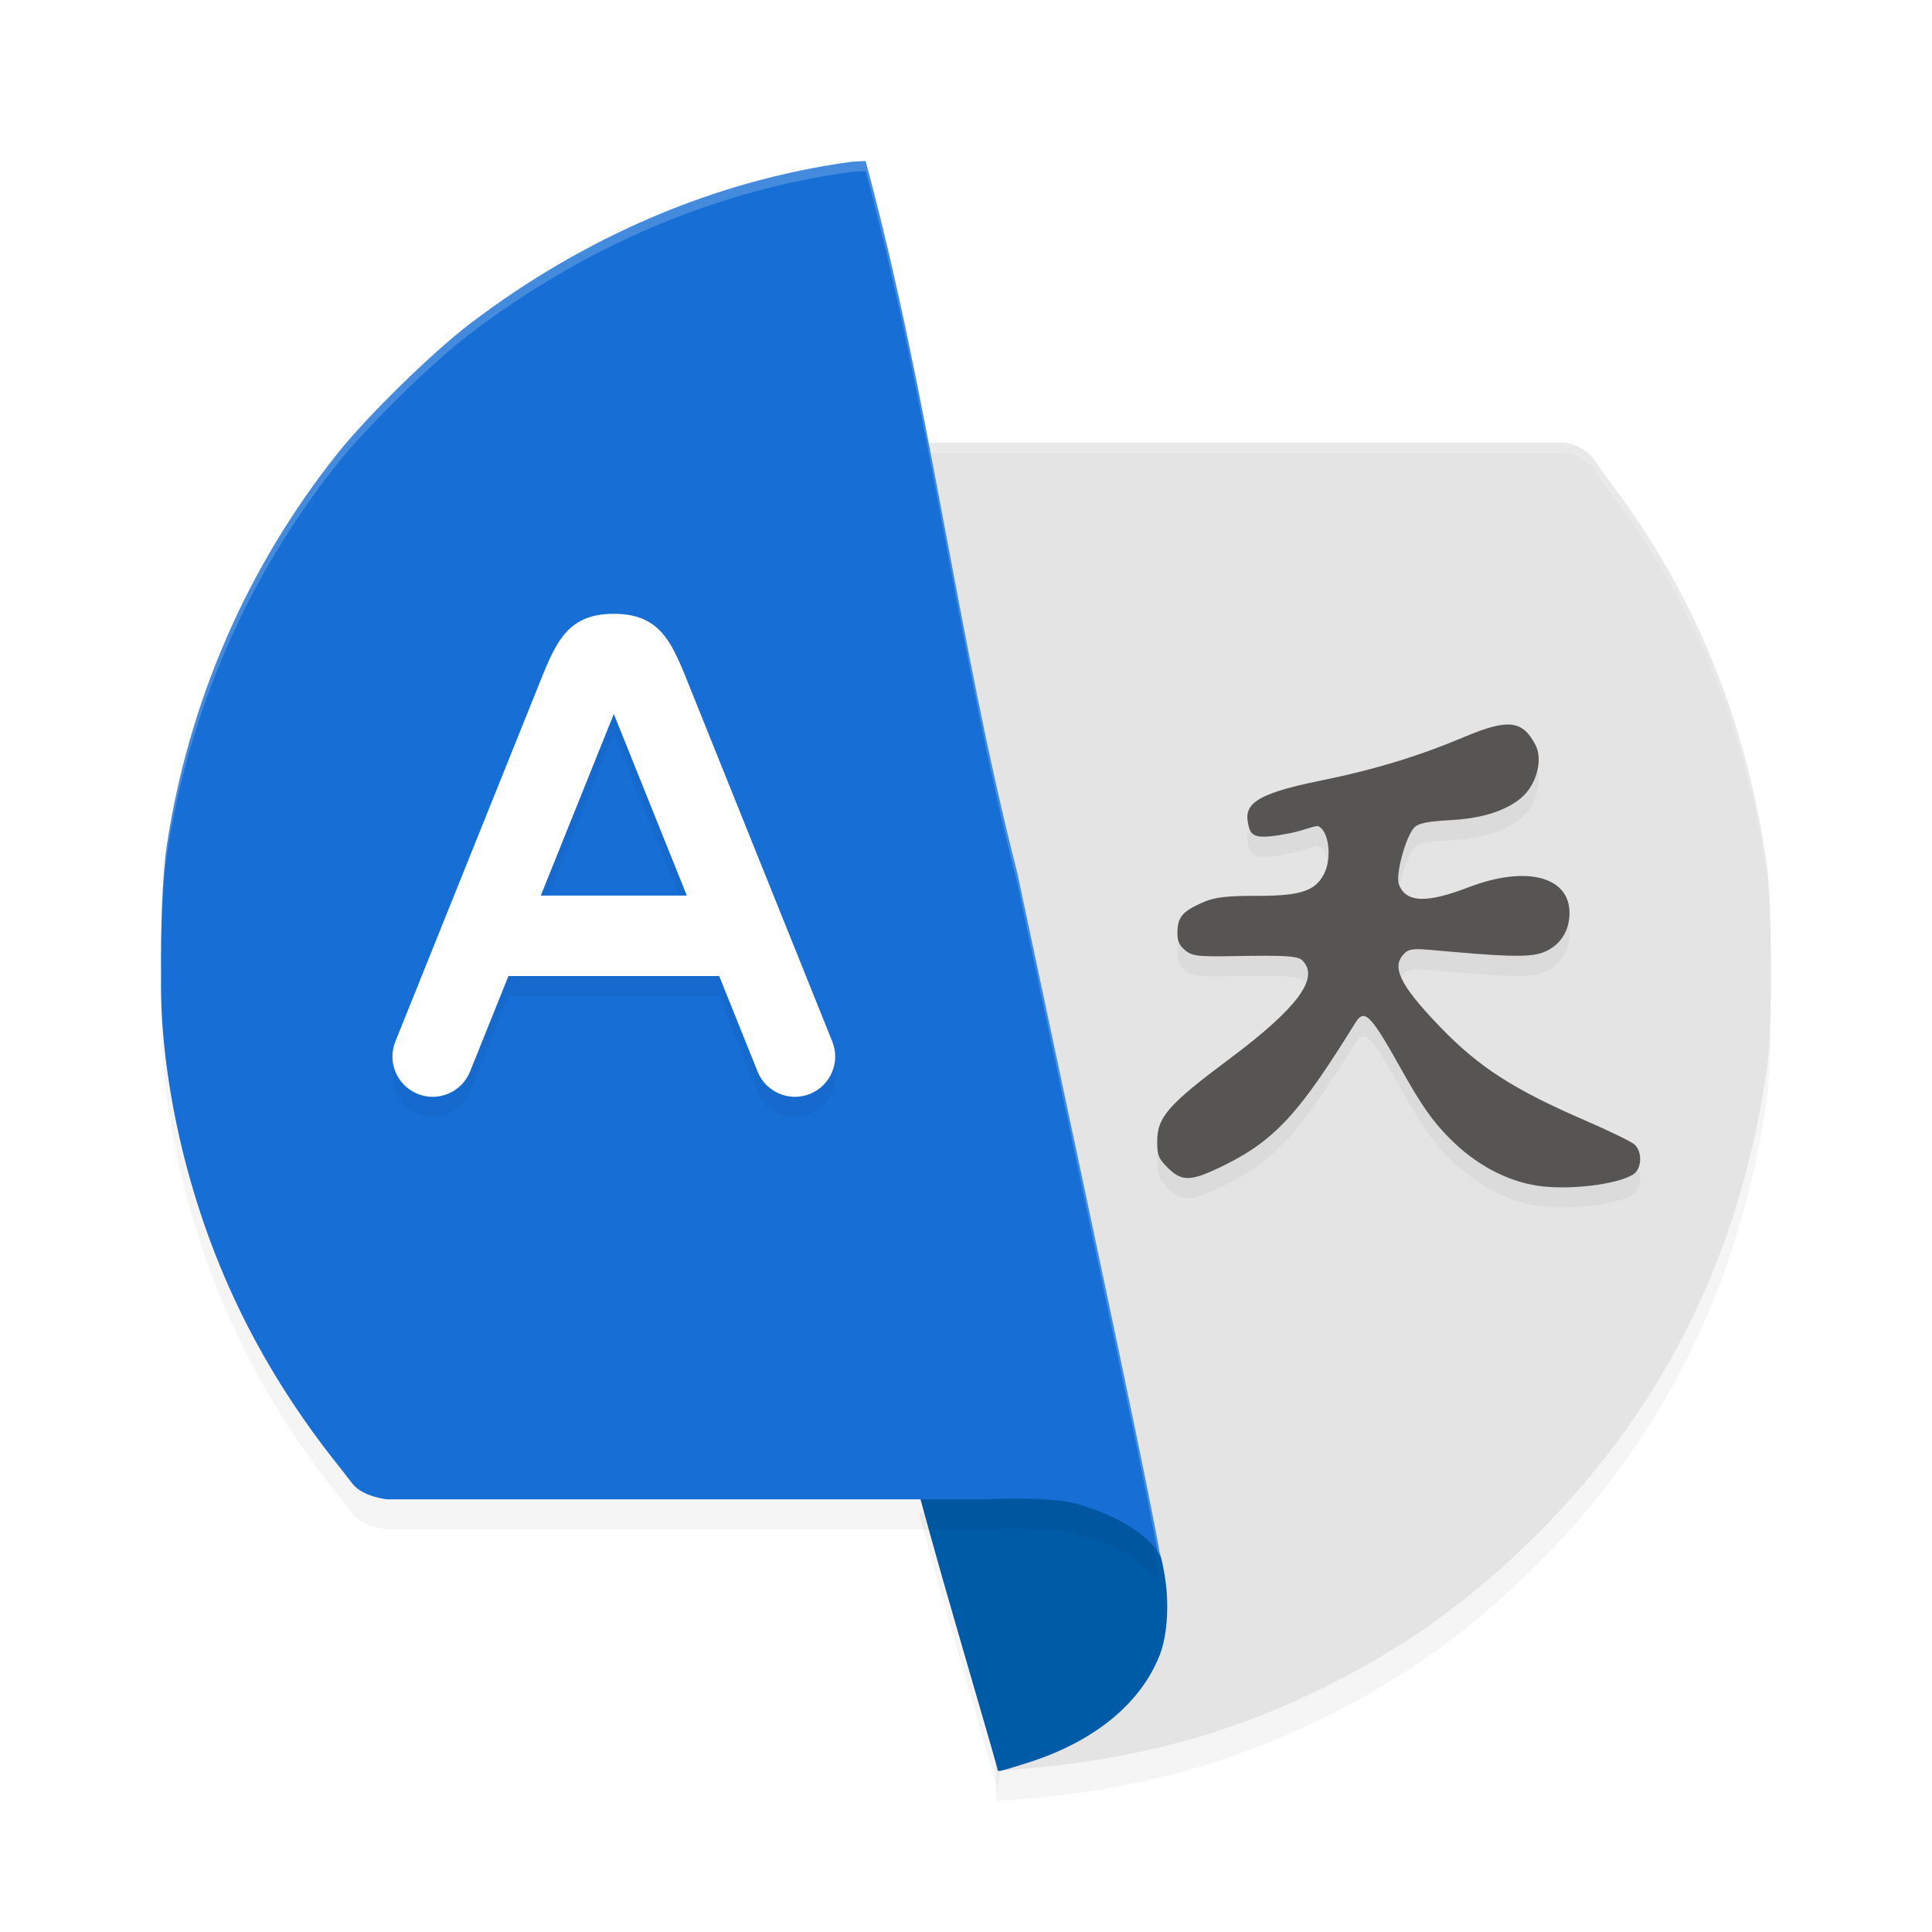 <?xml version="1.0" encoding="UTF-8" standalone="no"?>
<svg
   width="192"
   height="192"
   version="1"
   id="svg28"
   sodipodi:docname="apps_microsoft_translator.svg"
   inkscape:version="1.1.1 (1:1.1+202109281949+c3084ef5ed)"
   xmlns:inkscape="http://www.inkscape.org/namespaces/inkscape"
   xmlns:sodipodi="http://sodipodi.sourceforge.net/DTD/sodipodi-0.dtd"
   xmlns="http://www.w3.org/2000/svg"
   xmlns:svg="http://www.w3.org/2000/svg"
   xmlns:rdf="http://www.w3.org/1999/02/22-rdf-syntax-ns#"
   xmlns:cc="http://creativecommons.org/ns#"
   xmlns:dc="http://purl.org/dc/elements/1.1/">
  <defs
     id="defs32">
    <filter
       inkscape:collect="always"
       style="color-interpolation-filters:sRGB"
       id="filter6067"
       x="-0.061"
       y="-0.04"
       width="1.121"
       height="1.079">
      <feGaussianBlur
         inkscape:collect="always"
         stdDeviation="2.186"
         id="feGaussianBlur6069" />
    </filter>
    <filter
       inkscape:collect="always"
       style="color-interpolation-filters:sRGB"
       id="filter6071"
       x="-0.058"
       y="-0.041"
       width="1.115"
       height="1.082">
      <feGaussianBlur
         inkscape:collect="always"
         stdDeviation="2.381"
         id="feGaussianBlur6073" />
    </filter>
    <filter
       inkscape:collect="always"
       style="color-interpolation-filters:sRGB"
       id="filter6113"
       x="-0.115"
       y="-0.102"
       width="1.229"
       height="1.205">
      <feGaussianBlur
         inkscape:collect="always"
         stdDeviation="1.18"
         id="feGaussianBlur6115" />
    </filter>
    <filter
       inkscape:collect="always"
       style="color-interpolation-filters:sRGB"
       id="filter6333"
       x="-0.035"
       y="-0.076"
       width="1.07"
       height="1.152">
      <feGaussianBlur
         inkscape:collect="always"
         stdDeviation="1.81"
         id="feGaussianBlur6335" />
    </filter>
  </defs>
  <sodipodi:namedview
     pagecolor="#ffffff"
     bordercolor="#666666"
     borderopacity="1"
     objecttolerance="10"
     gridtolerance="10"
     guidetolerance="10"
     inkscape:pageopacity="0"
     inkscape:pageshadow="2"
     inkscape:window-width="1920"
     inkscape:window-height="1019"
     id="namedview30"
     showgrid="false"
     inkscape:zoom="1"
     inkscape:cx="133.5"
     inkscape:cy="150.5"
     inkscape:window-x="0"
     inkscape:window-y="34"
     inkscape:window-maximized="1"
     inkscape:current-layer="svg28"
     inkscape:pagecheckerboard="0"
     inkscape:snap-bbox="true"
     inkscape:snap-bbox-midpoints="true"
     inkscape:snap-global="true">
    <inkscape:grid
       type="xygrid"
       id="grid841" />
  </sodipodi:namedview>
  <path
     style="opacity:0.2;mix-blend-mode:normal;fill:#000000;stroke-width:0.313;filter:url(#filter6113)"
     d="m 99.152,177.883 c 0,-0.078 -1.762,-6.182 -3.915,-13.564 -2.153,-7.382 -3.915,-13.825 -3.915,-13.951 0,-0.127 2.995,-0.158 6.655,-0.07 5.725,0.064 11.869,0.619 16.039,4.434 1.235,1.158 1.384,1.766 1.739,3.9 0.459,2.757 0.258,5.896 -0.502,7.839 -1.901,4.859 -5.365,2.777 -11.998,4.852 -2.766,0.865 -4.104,4.561 -4.104,6.561 z"
     id="path6075"
     sodipodi:nodetypes="sssccsssss" />
  <path
     id="path6027"
     style="opacity:0.2;mix-blend-mode:normal;fill:#000000;fill-opacity:1;stroke-width:0.313;filter:url(#filter6067)"
     d="m 98.967,179 2.512,-0.203 c 11.891,-0.958 21.763,-3.74 31.791,-8.963 7.397,-3.852 13.569,-8.423 19.729,-14.611 12.491,-12.549 20.001,-27.86 22.602,-46.074 0.537,-3.761 0.534,-16.302 -0.006,-20.139 -2.049,-14.574 -7.399,-27.513 -15.949,-38.576 l -1.293,-1.867 c -1.381,-1.634 -3.045,-1.566 -3.045,-1.566 H 124.742 92.115 c -9.027,22.869 7.656,95.31 6.852,132 z"
     sodipodi:nodetypes="ccsscscccccc" />
  <path
     id="path1009"
     style="fill:#e4e4e4;stroke-width:0.313;fill-opacity:1"
     d="m 98.967,176 2.512,-0.203 c 11.891,-0.958 21.763,-3.74 31.791,-8.963 7.397,-3.852 13.569,-8.423 19.729,-14.611 12.491,-12.549 20.001,-27.86 22.602,-46.074 0.537,-3.761 0.534,-16.302 -0.006,-20.139 -2.049,-14.574 -7.399,-27.513 -15.949,-38.576 l -1.293,-1.867 C 156.971,43.933 155.307,44 155.307,44 H 124.742 92.115 c -9.027,22.869 7.656,95.31 6.852,132 z"
     sodipodi:nodetypes="ccsscscccccc" />
  <path
     id="path6337"
     style="fill:#ffffff;stroke-width:0.313;fill-opacity:1;opacity:0.2"
     d="M 92.115 44 C 90.113 49.072 89.379 56.591 89.436 65.609 C 89.439 57.038 90.188 49.883 92.115 45 L 124.742 45 L 155.307 45 C 155.307 45 156.971 44.933 158.352 46.566 L 159.645 48.434 C 168.194 59.496 173.545 72.435 175.594 87.01 C 175.852 88.847 175.98 92.702 175.992 96.611 C 176.003 92.355 175.875 88.011 175.594 86.01 C 173.545 71.435 168.194 58.496 159.645 47.434 L 158.352 45.566 C 156.971 43.933 155.307 44 155.307 44 L 124.742 44 L 92.115 44 z M 98.986 173.178 C 98.987 174.135 98.987 175.086 98.967 176 L 98.975 176 C 98.987 175.075 98.994 174.144 98.986 173.178 z " />
  <path
     style="fill:#005ba7;stroke-width:0.313"
     d="m 99.152,175.883 c 0,-0.078 -1.762,-6.182 -3.915,-13.564 -2.153,-7.382 -3.915,-13.825 -3.915,-13.951 0,-0.127 2.995,-0.158 6.655,-0.07 5.725,0.064 11.869,0.619 16.039,4.434 1.235,1.158 1.384,1.766 1.739,3.9 0.459,2.757 0.258,5.896 -0.502,7.839 -1.901,4.859 -6.587,8.667 -13.22,10.741 -2.766,0.865 -2.881,0.892 -2.881,0.671 z"
     id="path1005"
     sodipodi:nodetypes="sssccsssss" />
  <path
     id="path6029"
     style="opacity:0.2;fill:#000000;stroke-width:0.313;filter:url(#filter6071)"
     d="M 84.496,19.097 C 71.115,20.944 58.164,26.456 46.697,35.182 42.977,38.013 36.528,44.326 33.57,48.034 24.603,59.273 18.778,72.628 16.59,86.957 c -0.443,2.9 -0.637,8.202 -0.581,13.135 -0.101,5.706 0.829,11.828 2.05,16.918 2.869,11.879 8.017,22.253 15.796,31.924 l 1.18,1.523 c 1.005,1.286 3.392,1.542 3.392,1.542 h 25.101 34.449 c 0,0 6.307,-0.328 8.978,0.433 1.605,0.467 2.986,0.998 4.168,1.606 1.144,0.588 2.101,1.249 2.893,1.992 0.723,0.678 1.069,1.071 1.307,1.703 -1.063,-6.127 -4.258,-21.187 -14.223,-67.963 C 95.128,66.444 92.322,42.21 86.016,19 c 0,0 -1.121,0.051 -1.52,0.097 z"
     sodipodi:nodetypes="ssssccccccccssccccs" />
  <path
     id="path1007"
     style="fill:#176ed5;stroke-width:0.313"
     d="m 84.496,16.097 c -13.381,1.847 -26.333,7.358 -37.8,16.085 -3.72,2.831 -10.169,9.144 -13.127,12.852 -8.966,11.239 -14.792,24.593 -16.98,38.923 -0.443,2.9 -0.637,8.202 -0.581,13.135 -0.101,5.706 0.829,11.828 2.05,16.918 2.869,11.879 8.017,22.253 15.796,31.924 l 1.18,1.523 C 36.04,148.744 38.427,149 38.427,149 h 25.101 34.449 c 0,0 6.307,-0.328 8.978,0.433 1.605,0.467 2.986,0.998 4.168,1.606 1.144,0.588 2.101,1.249 2.893,1.992 0.723,0.678 1.069,1.071 1.307,1.703 -1.063,-6.127 -4.258,-21.187 -14.223,-67.963 C 95.128,63.444 92.322,39.21 86.016,16 c 0,0 -1.121,0.051 -1.52,0.097 z"
     sodipodi:nodetypes="ssssccccccccssccccs" />
  <path
     id="path6292"
     style="opacity:0.2;fill:#000000;stroke-width:0.312;filter:url(#filter6333)"
     d="m 61,63 c -4.844,0 -5.861,3.091 -7.697,7.658 L 39.289,105.508 c -0.824,2.049 0.169,4.379 2.219,5.203 2.049,0.824 4.379,-0.169 5.203,-2.219 l 3.816,-9.492 H 61 71.473 l 3.816,9.492 c 0.824,2.049 3.154,3.043 5.203,2.219 2.049,-0.824 3.043,-3.154 2.219,-5.203 L 68.697,70.658 C 66.861,66.091 65.844,63 61,63 Z m 0,9.955 7.256,18.045 H 61 53.744 Z m 88.793,1.045 c -1.021,0.013 -2.372,0.437 -4.291,1.244 -4.58,1.927 -8.972,3.26 -14.268,4.332 -6.94,1.405 -7.667,2.476 -7.133,4.578 0.272,1.073 0.947,1.248 3.992,0.668 1.44,-0.274 2.635,-0.817 2.898,-0.717 1.069,0.406 1.408,3.18 0.582,4.76 -0.858,1.641 -2.248,2.159 -6.445,2.162 -3.245,0.003 -4.397,0.093 -5.82,0.748 -1.81,0.833 -2.299,1.389 -2.299,2.98 0,0.809 0.216,1.25 0.854,1.746 0.803,0.624 1.655,0.56 6.502,0.49 4.766,-0.068 4.883,0.171 5.291,0.723 1.158,1.564 -0.423,4.251 -7.41,9.467 -6.181,4.613 -7.246,5.834 -7.246,8.295 0,1.332 0.141,1.673 1.066,2.588 1.431,1.415 2.326,1.364 5.725,-0.326 5.102,-2.538 7.527,-5.428 12.865,-14.035 0.893,-1.441 1.427,-1.109 4.354,4.125 2.251,4.025 3.248,5.468 5.027,7.275 2.547,2.587 5.65,4.262 8.77,4.734 3.032,0.459 7.841,-0.104 9.479,-1.109 0.887,-0.545 0.967,-2.259 0.141,-2.998 -0.311,-0.278 -2.519,-1.353 -4.908,-2.387 -7.083,-3.067 -10.531,-5.286 -14.348,-9.236 -4.213,-4.361 -4.899,-6.079 -3.598,-7.365 0.444,-0.439 0.902,-0.494 2.744,-0.328 6.593,0.592 9.53,0.804 11.008,0.246 1.735,-0.655 2.648,-2.144 2.65,-3.939 0.003,-3.613 -4.305,-4.739 -10.012,-2.549 -4.147,1.592 -6.23,1.571 -6.941,-0.277 -0.375,-0.976 0.742,-4.98 1.596,-5.723 0.407,-0.354 1.273,-0.546 3.514,-0.668 3.101,-0.169 5.397,-0.878 6.979,-2.156 1.551,-1.253 2.269,-3.81 1.49,-5.305 -0.728,-1.397 -1.494,-2.06 -2.807,-2.043 z" />
  <path
     style="fill:#575553;stroke-width:0.312"
     d="m 152.807,117.838 c -3.12,-0.472 -6.222,-2.147 -8.769,-4.734 -1.78,-1.808 -2.777,-3.251 -5.028,-7.276 -2.927,-5.234 -3.461,-5.564 -4.354,-4.124 -5.338,8.607 -7.764,11.496 -12.866,14.034 -3.399,1.691 -4.293,1.742 -5.724,0.327 C 115.141,115.15 115,114.808 115,113.476 c 0,-2.461 1.065,-3.681 7.246,-8.294 6.988,-5.216 8.568,-7.903 7.41,-9.467 -0.408,-0.551 -0.525,-0.791 -5.291,-0.722 -4.847,0.07 -5.7,0.135 -6.503,-0.49 -0.637,-0.496 -0.853,-0.937 -0.853,-1.746 0,-1.592 0.489,-2.147 2.299,-2.98 1.423,-0.655 2.575,-0.747 5.82,-0.749 4.198,-0.004 5.588,-0.521 6.446,-2.161 0.826,-1.58 0.487,-4.355 -0.582,-4.761 -0.264,-0.1 -1.458,0.442 -2.898,0.717 -3.046,0.58 -3.72,0.406 -3.992,-0.667 -0.534,-2.102 0.192,-3.173 7.132,-4.578 5.296,-1.072 9.688,-2.405 14.268,-4.333 4.386,-1.845 5.804,-1.686 7.098,0.799 0.779,1.495 0.06,4.051 -1.49,5.304 -1.582,1.278 -3.878,1.988 -6.979,2.156 -2.24,0.122 -3.107,0.314 -3.514,0.667 -0.854,0.742 -1.97,4.748 -1.595,5.724 0.711,1.849 2.793,1.869 6.941,0.277 5.706,-2.19 10.016,-1.065 10.013,2.549 -0.002,1.796 -0.916,3.286 -2.651,3.94 -1.478,0.558 -4.416,0.345 -11.008,-0.247 -1.842,-0.166 -2.3,-0.111 -2.745,0.328 -1.301,1.286 -0.615,3.005 3.598,7.366 3.816,3.95 7.264,6.17 14.348,9.236 2.389,1.034 4.598,2.108 4.908,2.386 0.826,0.739 0.746,2.454 -0.141,2.999 -1.637,1.006 -6.446,1.569 -9.477,1.11 z"
     id="path1003"
     sodipodi:nodetypes="ssssssssssssscsssssssssssscssssssss" />
  <path
     id="path4484"
     style="color:#000000;opacity:1;fill:#ffffff;stroke-linecap:round;stroke-linejoin:round;-inkscape-stroke:none"
     d="M 61 61 C 56.156 61 55.139 64.091 53.303 68.658 L 39.289 103.508 C 38.465 105.557 39.458 107.887 41.508 108.711 C 43.557 109.535 45.887 108.542 46.711 106.492 L 50.527 97 L 61 97 L 71.473 97 L 75.289 106.492 C 76.113 108.542 78.443 109.535 80.492 108.711 C 82.542 107.887 83.535 105.557 82.711 103.508 L 68.697 68.658 C 66.861 64.091 65.844 61 61 61 z M 61 70.955 L 68.256 89 L 61 89 L 53.744 89 L 61 70.955 z " />
  <path
     id="path6339"
     style="fill:#ffffff;stroke-width:0.313;opacity:0.2"
     d="M 86.016 16 C 86.016 16 84.895 16.051 84.496 16.098 C 71.115 17.945 58.164 23.455 46.697 32.182 C 42.977 35.013 36.529 41.327 33.57 45.035 C 24.604 56.274 18.778 69.628 16.59 83.957 C 16.147 86.857 15.953 92.158 16.01 97.092 C 16.008 97.166 16.011 97.242 16.01 97.316 C 15.981 92.611 16.17 87.706 16.59 84.957 C 18.778 70.628 24.604 57.274 33.57 46.035 C 36.529 42.327 42.977 36.013 46.697 33.182 C 58.164 24.455 71.115 18.945 84.496 17.098 C 84.895 17.051 86.016 17 86.016 17 C 92.322 40.21 95.128 64.444 101.102 87.771 C 110.499 131.884 113.79 147.417 115.035 154.225 C 115.136 154.388 115.252 154.541 115.324 154.734 C 114.261 148.607 111.067 133.548 101.102 86.771 C 95.128 63.444 92.322 39.21 86.016 16 z " />
</svg>
